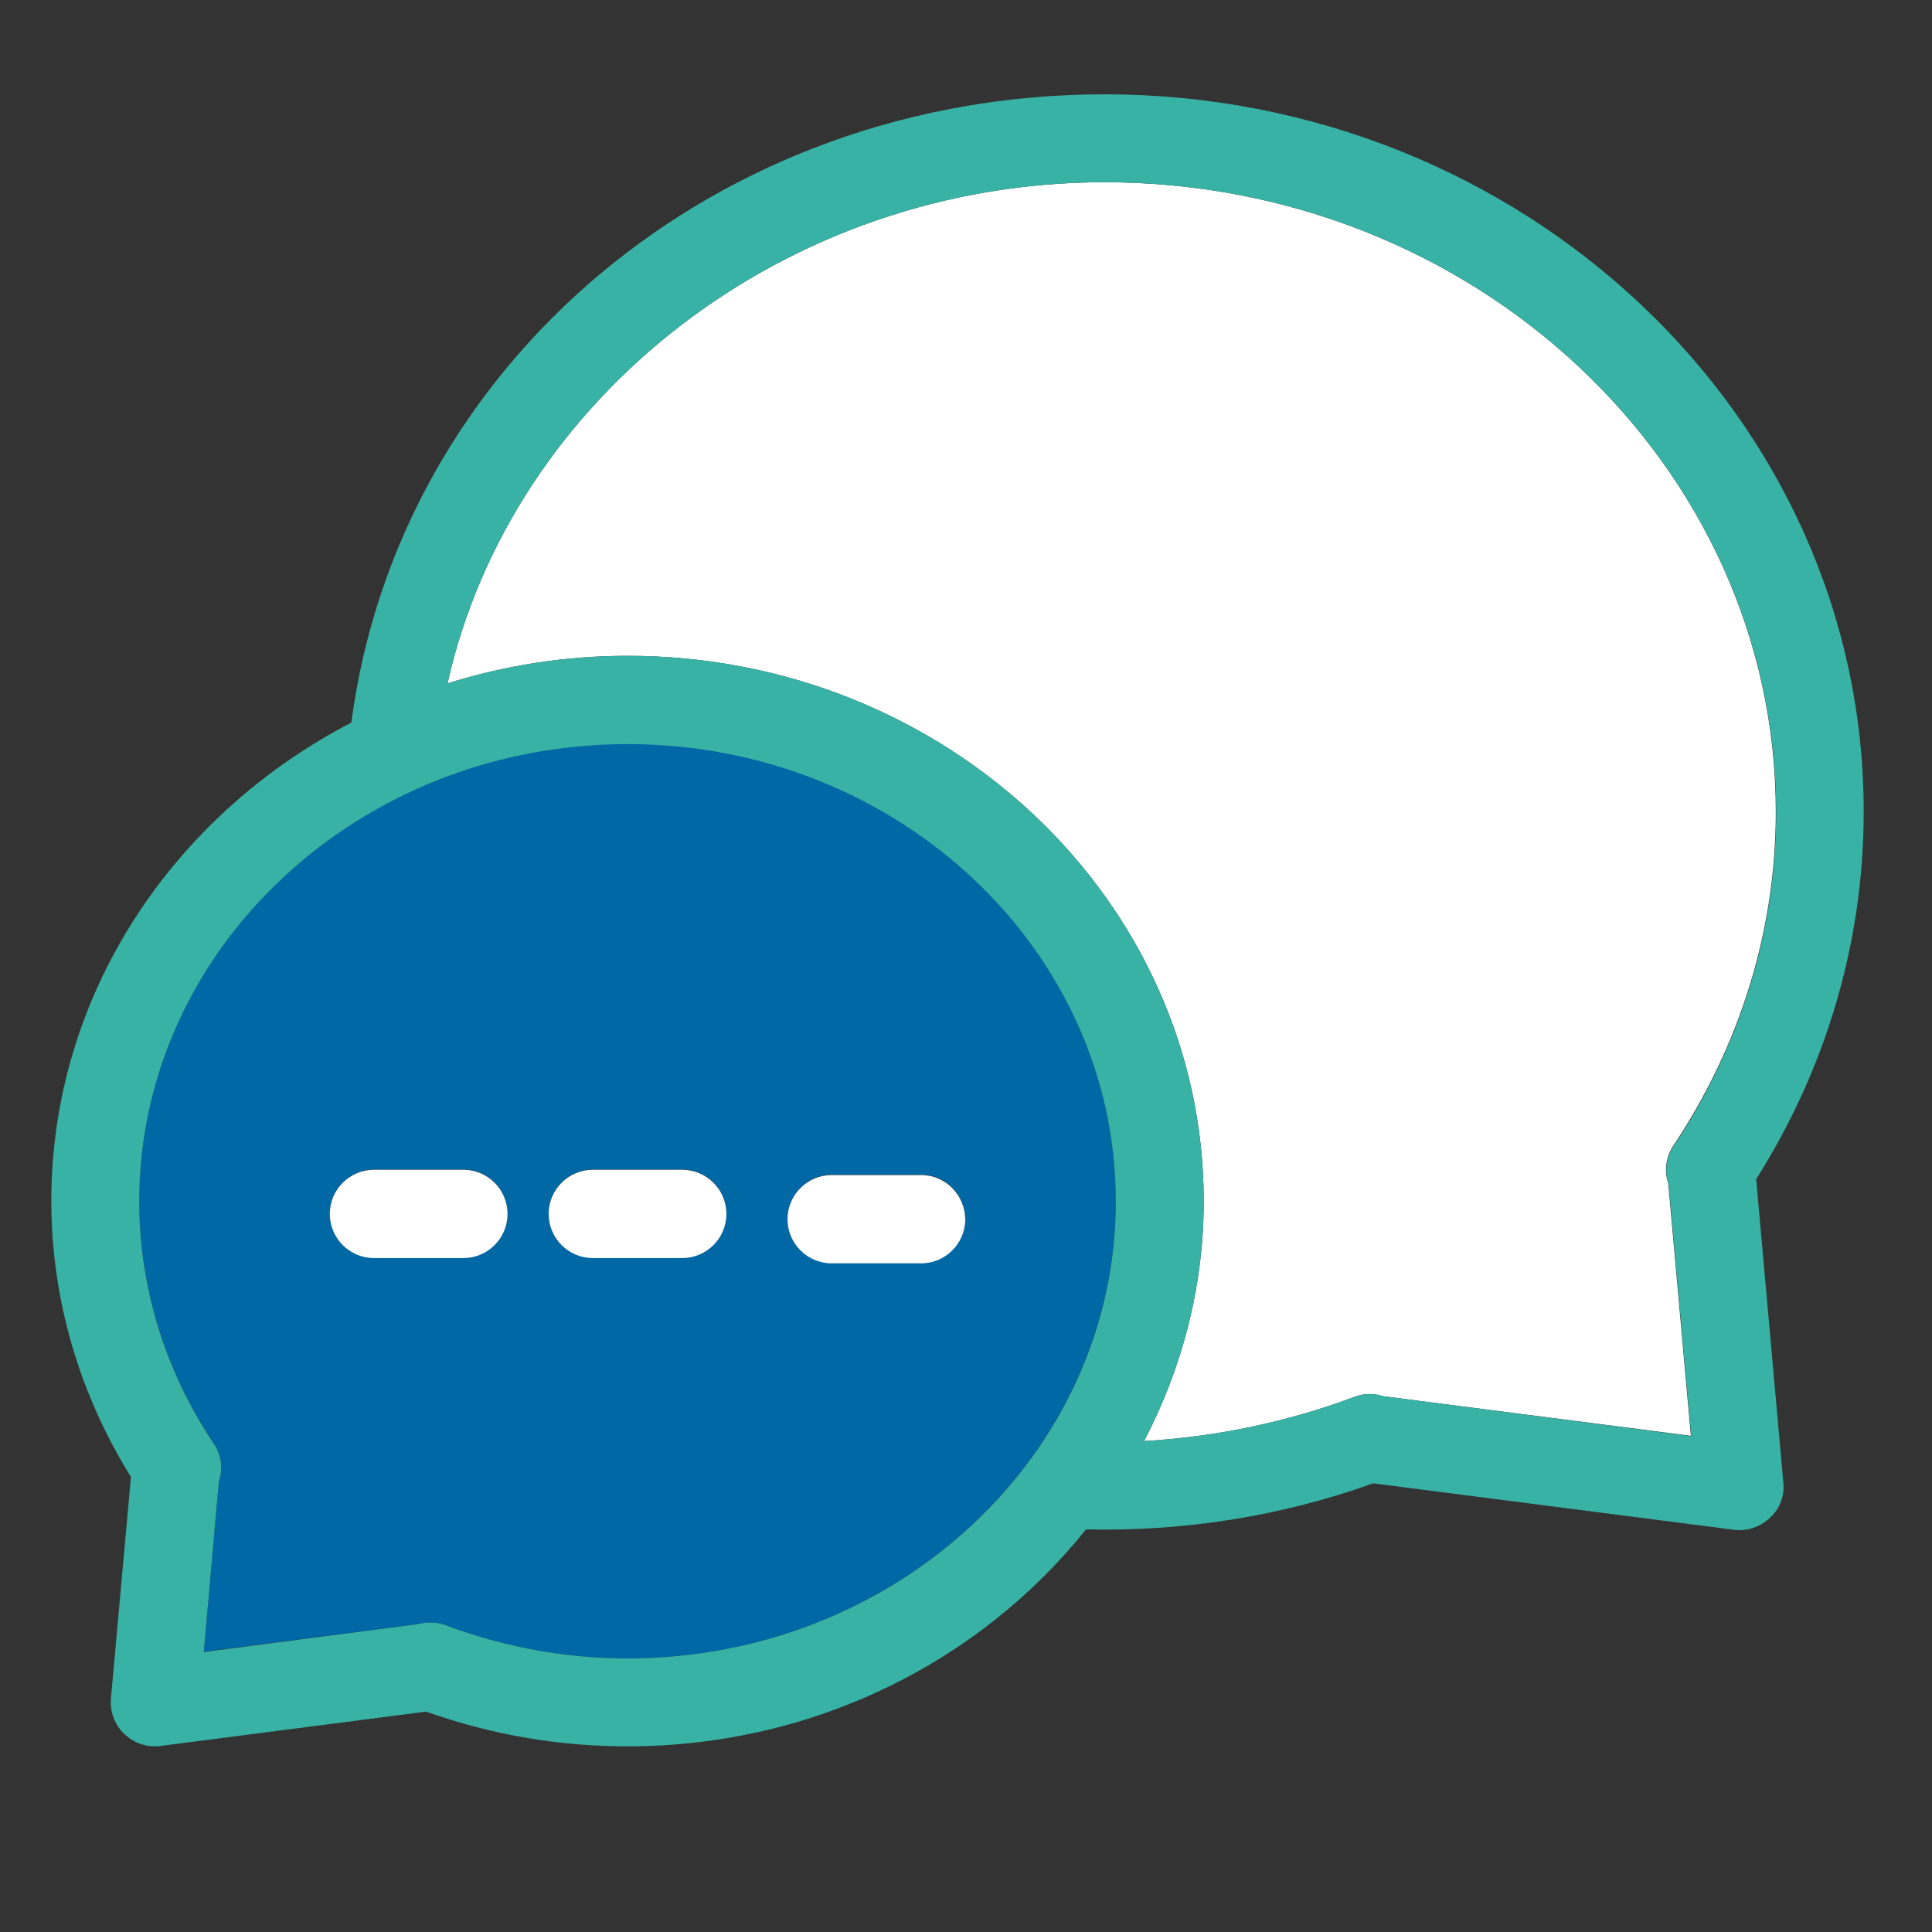 <?xml version="1.0" encoding="utf-8"?>
<!-- Generator: Adobe Illustrator 22.0.1, SVG Export Plug-In . SVG Version: 6.00 Build 0)  -->
<svg version="1.1" id="Layer_1" xmlns="http://www.w3.org/2000/svg" xmlns:xlink="http://www.w3.org/1999/xlink" x="0px" y="0px"
	 viewBox="0 0 512 512" style="enable-background:new 0 0 512 512;" xml:space="preserve">
<rect x="0" y="0" width="512" height="512" fill="#333333" stroke="none"/>
<style type="text/css">
	.st0{fill:#FFFFFF;}
	.st1{fill:#0068A5;}
	.st2{fill:#38B2A5;}
</style>
<path class="st0" d="M292.7,48.3c-84.4,0-157.1,57-174.1,132.8c15-4.7,31-7.3,47.7-7.3c84.2,0,152.7,64.8,152.7,144.5
	c0,22.9-5.8,44.4-15.8,63.6c18.9-1.1,37.8-5,55.7-11.7c2.5-1,5.2-1,7.6-0.2l81.6,10.5l-6-66.9c-1.1-3.2-0.7-6.8,1.3-9.9
	c17.8-26.7,27.2-57.2,27.2-88.4C470.7,123.2,390.8,48.3,292.7,48.3z"/>
<path class="st1" d="M166.3,197.1c-71.3,0-129.4,54.4-129.4,121.2c0,22.6,6.8,44.8,19.7,64.1c2.1,3.1,2.5,6.8,1.4,10.1l-4,45.2
	l56.9-7.3c1-0.3,2.1-0.4,3.1-0.4c1.4,0,2.7,0.2,4.1,0.7c15.5,5.8,31.7,8.8,48.2,8.8c71.3,0,129.4-54.4,129.4-121.2
	S237.6,197.1,166.3,197.1z M122.8,333.3H99.1c-6.4,0-11.7-5.2-11.7-11.7c0-6.4,5.2-11.7,11.7-11.7h23.7c6.4,0,11.7,5.2,11.7,11.7
	C134.5,328.1,129.2,333.3,122.8,333.3z M180.8,333.3h-23.7c-6.4,0-11.7-5.2-11.7-11.7c0-6.4,5.2-11.7,11.7-11.7h23.7
	c6.4,0,11.7,5.2,11.7,11.7C192.5,328.1,187.2,333.3,180.8,333.3z M244.1,334.7h-23.7c-6.4,0-11.7-5.2-11.7-11.7
	c0-6.4,5.2-11.7,11.7-11.7h23.7c6.4,0,11.7,5.2,11.7,11.7C255.7,329.5,250.5,334.7,244.1,334.7z"/>
<path class="st0" d="M244.1,311.4h-23.7c-6.4,0-11.7,5.2-11.7,11.7c0,6.4,5.2,11.7,11.7,11.7h23.7c6.4,0,11.7-5.2,11.7-11.7
	C255.7,316.6,250.5,311.4,244.1,311.4z"/>
<path class="st0" d="M180.8,310h-23.7c-6.4,0-11.7,5.2-11.7,11.7c0,6.4,5.2,11.7,11.7,11.7h23.7c6.4,0,11.7-5.2,11.7-11.7
	C192.5,315.2,187.2,310,180.8,310z"/>
<path class="st0" d="M122.8,310H99.1c-6.4,0-11.7,5.2-11.7,11.7c0,6.4,5.2,11.7,11.7,11.7h23.7c6.4,0,11.7-5.2,11.7-11.7
	C134.5,315.2,129.2,310,122.8,310z"/>
<path class="st2" d="M292.7,25c-102.6,0-187,71.2-199.6,166.5c-47.4,24.6-79.5,72.2-79.5,126.8c0,25.7,7.3,50.9,21.1,73.1l-5.3,58.7
	c-0.3,3.5,1,7,3.5,9.4c2.2,2.1,5.1,3.3,8.1,3.3c0.5,0,1,0,1.5-0.1l70.4-9.1c17.2,6.1,35.1,9.2,53.3,9.2c49.7,0,93.7-22.6,121.6-57.5
	c25.7,0.6,51.6-3.4,76.1-12.2l95.6,12.3c0.5,0.1,1,0.1,1.5,0.1c3,0,5.9-1.2,8.1-3.3c2.6-2.4,3.9-5.9,3.5-9.4l-7.2-80.3
	c18.7-29.6,28.5-63.1,28.5-97.3C494,110.4,403.7,25,292.7,25z M166.3,439.5c-16.5,0-32.7-3-48.2-8.8c-1.3-0.5-2.7-0.7-4.1-0.7
	c-1.1,0-2.1,0.1-3.1,0.4L54,437.8l4-45.2c1.1-3.3,0.7-7.1-1.4-10.1c-12.9-19.3-19.7-41.5-19.7-64.1c0-66.8,58-121.2,129.4-121.2
	s129.4,54.4,129.4,121.2S237.6,439.5,166.3,439.5z M443.5,303.8c-2,3-2.4,6.6-1.3,9.9l6,66.9L366.5,370c-2.4-0.8-5.1-0.8-7.6,0.2
	c-17.9,6.7-36.8,10.6-55.7,11.7c10-19.2,15.8-40.8,15.8-63.6c0-79.7-68.5-144.5-152.7-144.5c-16.7,0-32.7,2.6-47.7,7.3
	c17-75.8,89.7-132.8,174.1-132.8c98.1,0,178,74.9,178,167C470.7,246.5,461.3,277.1,443.5,303.8z"/>
</svg>
